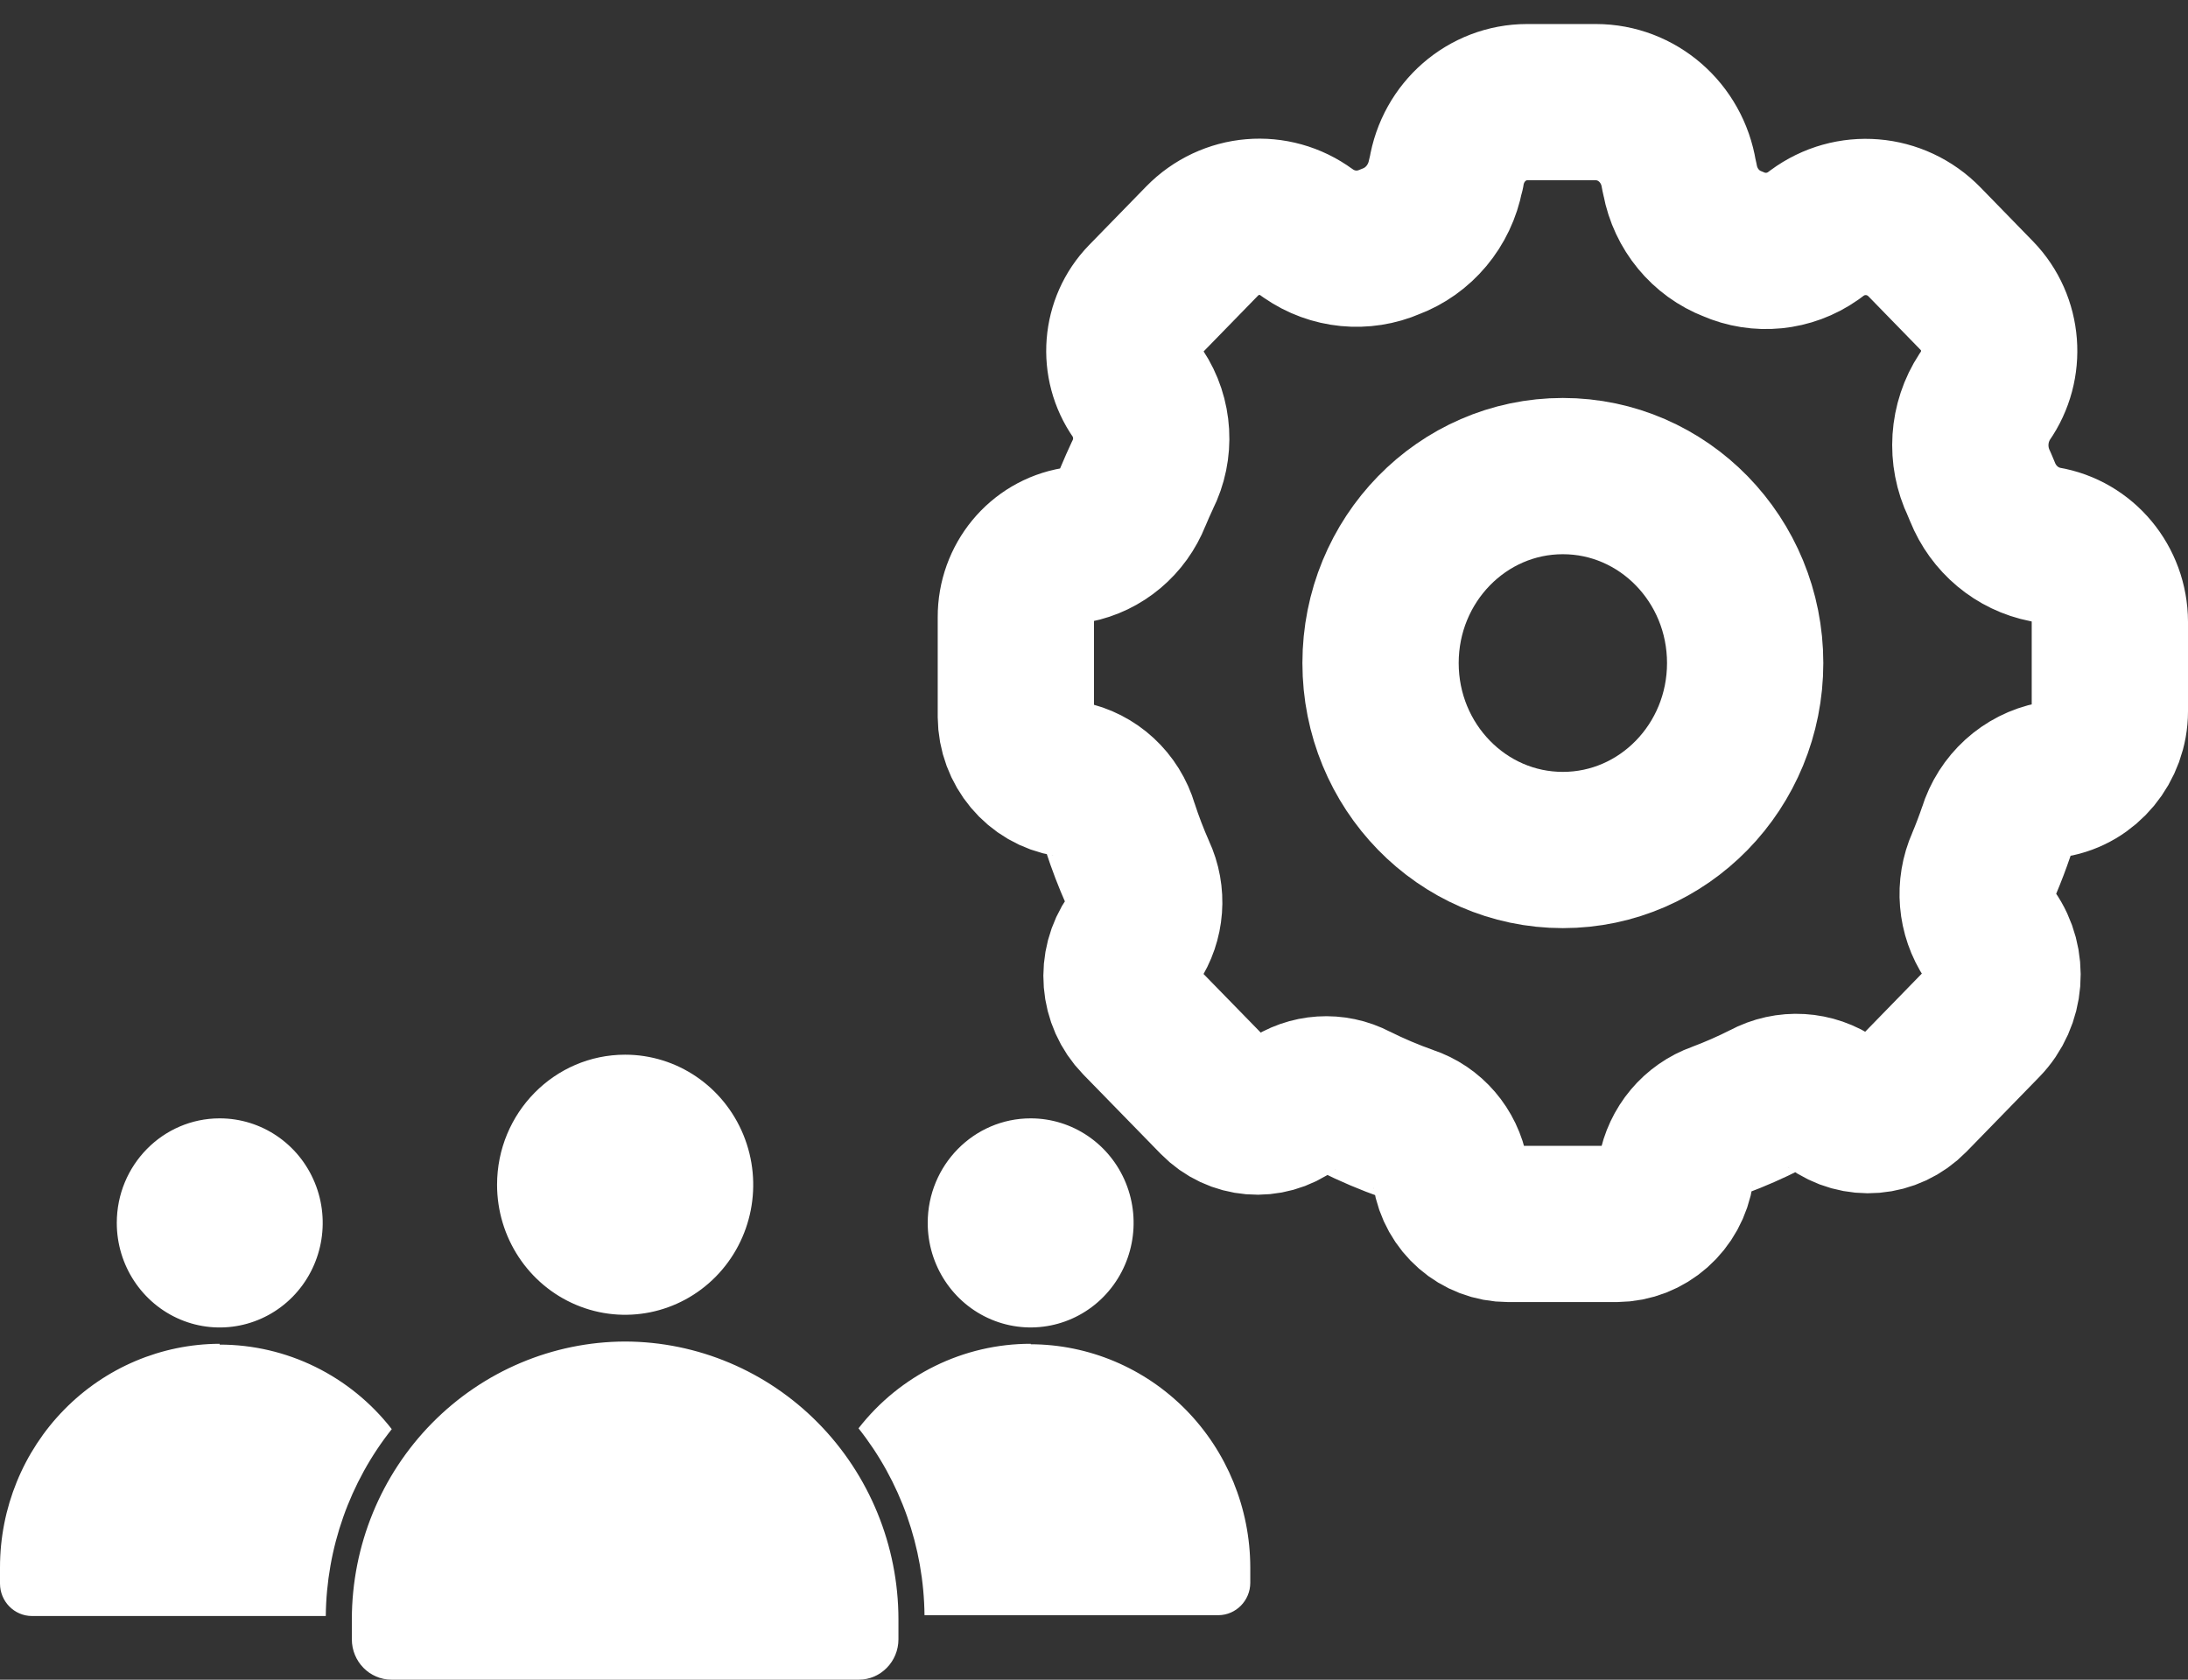 <svg width="56" height="43" viewBox="0 0 56 43" fill="none" xmlns="http://www.w3.org/2000/svg">
<rect x="0" y="0" width="56" height="43" fill="#333333" stroke="none"/>
<path fill-rule="evenodd" clip-rule="evenodd" d="M38.6 31.333C37.867 31.333 37.241 30.789 37.122 30.047C37.012 29.447 36.591 28.956 36.024 28.769C35.562 28.606 35.111 28.415 34.672 28.195C34.15 27.921 33.524 27.962 33.04 28.301C32.455 28.733 31.65 28.666 31.14 28.143L29.156 26.109C28.622 25.561 28.553 24.698 28.992 24.067C29.331 23.56 29.38 22.905 29.12 22.351C28.949 21.965 28.798 21.571 28.668 21.169C28.482 20.536 27.968 20.062 27.334 19.938C26.57 19.813 26.006 19.14 26 18.346V15.801C25.996 14.886 26.64 14.104 27.52 13.955C28.188 13.825 28.745 13.355 29 12.71C29.076 12.528 29.156 12.347 29.24 12.168C29.579 11.498 29.532 10.691 29.118 10.068C28.6 9.329 28.679 8.314 29.306 7.67L30.764 6.174C31.483 5.436 32.617 5.341 33.444 5.949L33.49 5.981C34.107 6.408 34.893 6.485 35.578 6.187C36.311 5.916 36.851 5.27 37 4.486L37.02 4.416C37.185 3.378 38.059 2.616 39.084 2.615H40.844C41.897 2.615 42.796 3.396 42.968 4.461L43 4.605C43.141 5.356 43.654 5.978 44.352 6.246C45.025 6.542 45.799 6.465 46.404 6.041L46.504 5.967C47.352 5.34 48.519 5.436 49.258 6.195L50.6 7.573C51.273 8.267 51.357 9.358 50.8 10.152C50.364 10.815 50.308 11.668 50.654 12.386L50.74 12.591C51.02 13.291 51.627 13.799 52.352 13.94C53.3 14.099 53.997 14.937 54 15.922V18.205C54 19.073 53.387 19.814 52.552 19.957C51.865 20.092 51.305 20.602 51.094 21.286C51.001 21.559 50.897 21.833 50.782 22.107C50.515 22.707 50.574 23.408 50.938 23.953C51.418 24.637 51.343 25.578 50.762 26.174L48.9 28.086C48.368 28.632 47.528 28.702 46.916 28.252C46.405 27.894 45.744 27.855 45.196 28.15C44.806 28.348 44.405 28.524 43.996 28.677C43.424 28.879 43.002 29.381 42.892 29.992C42.775 30.759 42.133 31.327 41.376 31.333H38.6Z" stroke="white" stroke-width="4" stroke-linecap="round" stroke-linejoin="round"/>
<path fill-rule="evenodd" clip-rule="evenodd" d="M44.666 16.974C44.666 19.617 42.577 21.76 40 21.76C37.423 21.76 35.334 19.617 35.334 16.974C35.334 14.331 37.423 12.188 40 12.188C42.577 12.188 44.666 14.331 44.666 16.974Z" stroke="white" stroke-width="4" stroke-linecap="round" stroke-linejoin="round"/>
<path fill-rule="evenodd" clip-rule="evenodd" d="M5.621 28.63C6.687 28.629 7.649 29.279 8.058 30.28C8.467 31.28 8.242 32.431 7.489 33.198C6.736 33.964 5.601 34.194 4.616 33.78C3.632 33.365 2.989 32.389 2.989 31.307C2.989 29.829 4.167 28.631 5.621 28.63ZM16 34.343C17.855 34.348 19.63 35.099 20.941 36.43C22.252 37.761 22.991 39.566 22.995 41.449V41.964C22.995 42.535 22.541 42.999 21.98 43H10.02C9.458 42.999 9.005 42.535 9.005 41.964V41.449C9.009 39.566 9.748 37.761 11.059 36.43C12.37 35.099 14.146 34.348 16 34.343ZM16 27C17.326 27 18.52 27.812 19.028 29.056C19.536 30.3 19.256 31.731 18.318 32.684C17.38 33.635 15.971 33.921 14.746 33.405C13.521 32.89 12.722 31.675 12.722 30.329C12.722 28.491 14.19 27 16 27ZM26.379 28.63C27.445 28.63 28.406 29.282 28.814 30.283C29.221 31.282 28.995 32.433 28.242 33.199C27.489 33.964 26.356 34.193 25.371 33.779C24.386 33.364 23.744 32.389 23.744 31.307C23.744 29.828 24.924 28.63 26.379 28.63ZM5.62 34.401C4.129 34.406 2.699 35.011 1.646 36.084C0.592 37.157 0 38.61 0 40.126V40.54C0.001 40.998 0.366 41.368 0.816 41.37H8.338C8.356 39.629 8.951 37.943 10.027 36.586C8.962 35.218 7.338 34.421 5.621 34.422L5.62 34.401ZM26.379 34.401C24.662 34.4 23.038 35.197 21.973 36.565C23.049 37.922 23.644 39.606 23.662 41.349H31.184C31.634 41.346 31.999 40.975 32 40.519V40.126C31.997 38.613 31.404 37.161 30.351 36.09C29.297 35.02 27.869 34.417 26.379 34.413L26.379 34.401Z" fill="white"/>
</svg>
